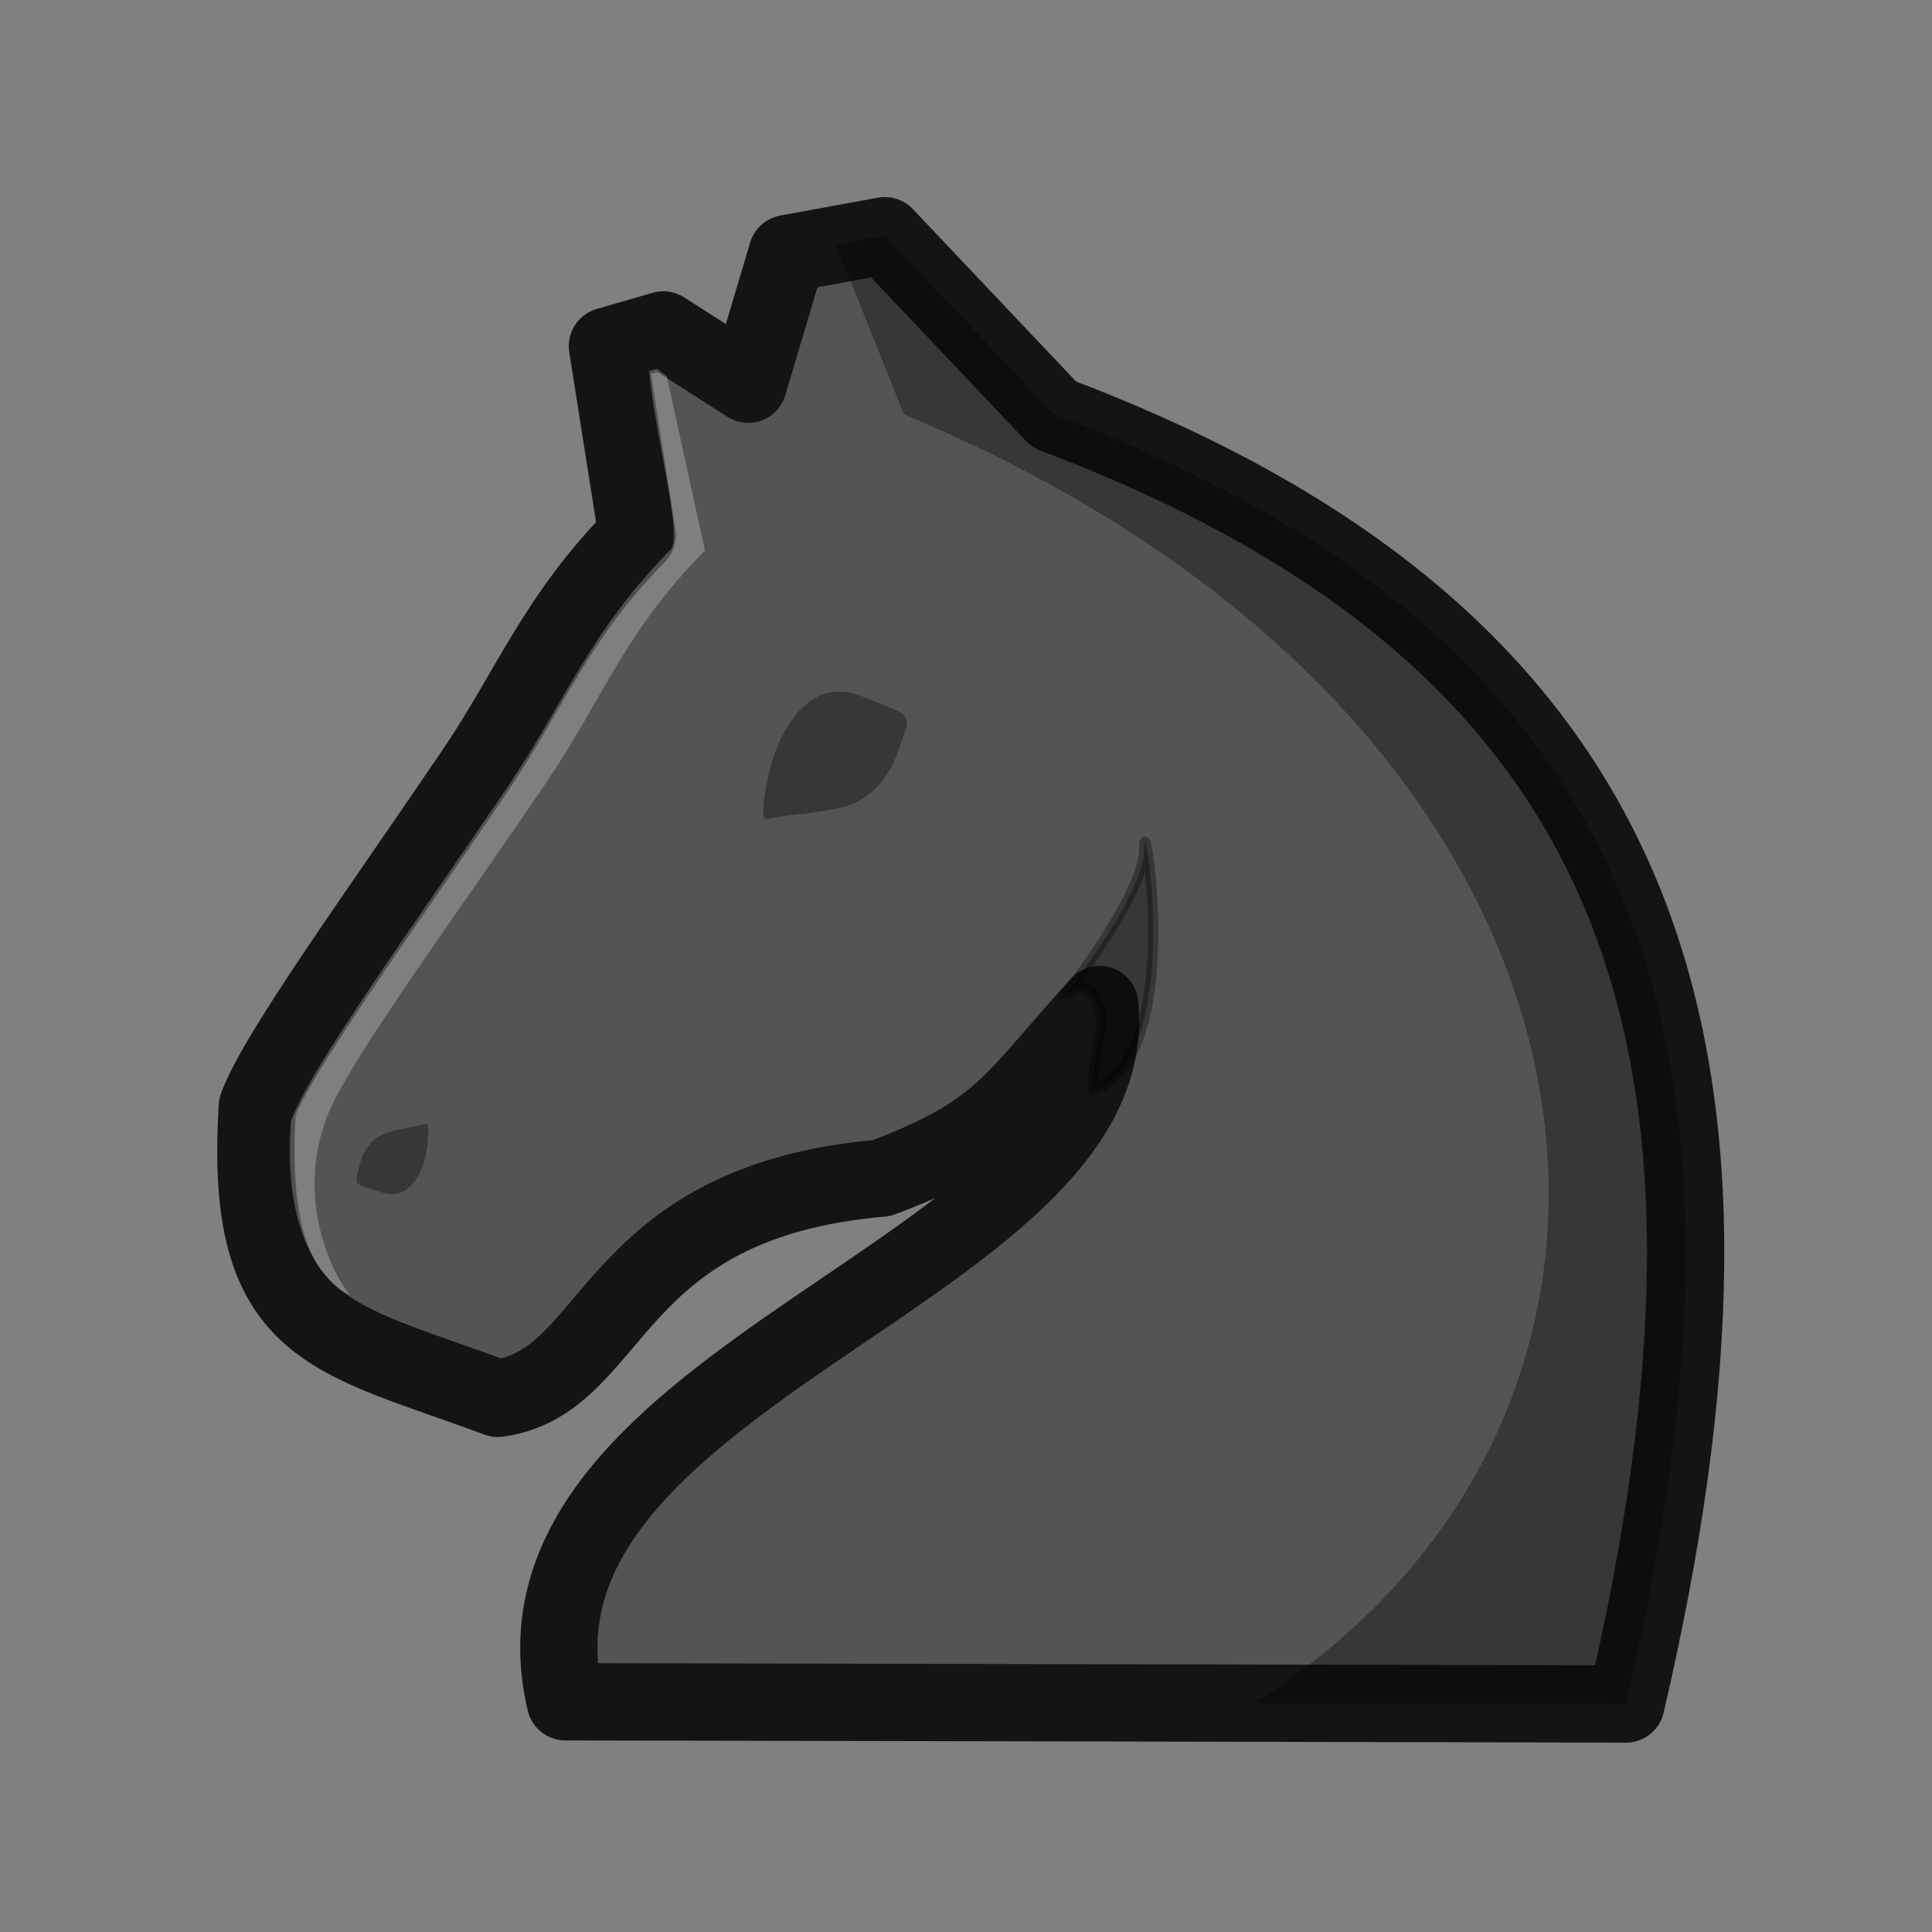 <?xml version="1.0" encoding="UTF-8"?>
<svg width="50mm" height="50mm" clip-rule="evenodd" fill-rule="evenodd" image-rendering="optimizeQuality" shape-rendering="geometricPrecision" text-rendering="geometricPrecision" version="1.1" viewBox="0 0 50 50" xmlns="http://www.w3.org/2000/svg" xmlns:cc="http://creativecommons.org/ns#" xmlns:dc="http://purl.org/dc/elements/1.1/" xmlns:rdf="http://www.w3.org/1999/02/22-rdf-syntax-ns#">
 <rect x="0" y="0" width="50" height="50" fill="#808080" stroke="none"/>
 <g transform="matrix(1 0 0 1 -3358.4 2134)">
  <path d="m3381.3-2127.9-2.528 0.462-1.008 3.382-2.198-1.406-1.446 0.419 0.771 4.889c-2.102 2.127-2.751 3.969-4.219 6.137-2.441 3.604-5.119 7.288-5.612 8.655-0.363 5.881 1.896 5.941 6.224 7.552 3.113-0.433 2.792-5.084 9.928-5.7 3.169-1.187 3.368-1.996 5.646-4.494 0.706 6.868-15.836 9.615-13.826 18.046l16.257 0.032 11.191 0.025c3.861-16.568 1.033-27.403-14.8-33.372z" fill="#545454" stroke="#141414" stroke-linejoin="round" stroke-width="2" style="paint-order:normal"/>
  <g>
   <path d="m3380.1-2116.1c-0.456-0.01-0.846 0.281-1.104 0.601-0.419 0.526-0.638 1.163-0.758 1.798-0.044 0.273-0.095 0.551-0.078 0.827 0.027 0.096 0.147 0.062 0.221 0.043 0.64-0.116 1.306-0.126 1.932-0.312 0.453-0.138 0.812-0.458 1.047-0.83 0.237-0.354 0.338-0.762 0.478-1.153 0.062-0.137 0.045-0.311-0.097-0.402-0.235-0.158-0.521-0.238-0.783-0.352-0.257-0.095-0.512-0.226-0.798-0.221-0.02-5e-4 -0.039-7e-4 -0.06-5e-4z" fill-rule="evenodd" opacity=".35" style="paint-order:fill markers stroke"/>
   <path d="m3368.6-2103.1c0.242-0.015 0.434-0.182 0.555-0.361 0.196-0.295 0.281-0.64 0.314-0.981 0.011-0.146 0.024-0.295 0-0.441-0.019-0.05-0.081-0.027-0.119-0.014-0.333 0.087-0.685 0.118-1.006 0.241-0.233 0.091-0.407 0.274-0.514 0.48-0.108 0.196-0.142 0.416-0.197 0.628-0.026 0.075-0.01 0.166 0.071 0.209 0.132 0.074 0.287 0.105 0.431 0.155 0.141 0.04 0.282 0.099 0.433 0.085 0.01-5e-4 0.02 0 0.03 0z" fill-rule="evenodd" opacity=".35" style="paint-order:fill markers stroke"/>
   <path d="m3381.3-2127.9-1.264 0.231 1.759 4.396c19.297 8.023 21.216 25.714 9.049 33.351l9.635 0.021c3.861-16.568 1.037-27.403-14.797-33.372z" opacity=".35"/>
  </g>
  <path d="m3375.2-2124.4c0.148 1.684 0.869 4.217 0.562 4.617-2.102 2.127-2.751 3.969-4.219 6.137-2.441 3.604-5.119 7.289-5.612 8.655-0.276 3.533 1.35 4.495 1.538 4.495-0.089 0.01-1.545-2.071-0.623-4.559 0.492-1.367 3.267-5.115 5.708-8.719 1.468-2.168 1.989-3.849 4.09-5.977l-0.987-4.513-0.255-0.19z" fill="#fff" opacity=".25" style="paint-order:normal"/>
  <path d="m3386-2108.3s2.048-2.591 2.016-3.775 1.079 5.483-1.32 6.283c-0.099-0.408 0.277-1.688 0.202-1.968-0.324-1.209-0.896-0.412-0.897-0.54z" opacity=".35" stroke="#000" stroke-width=".265px"/>
 </g>
</svg>
